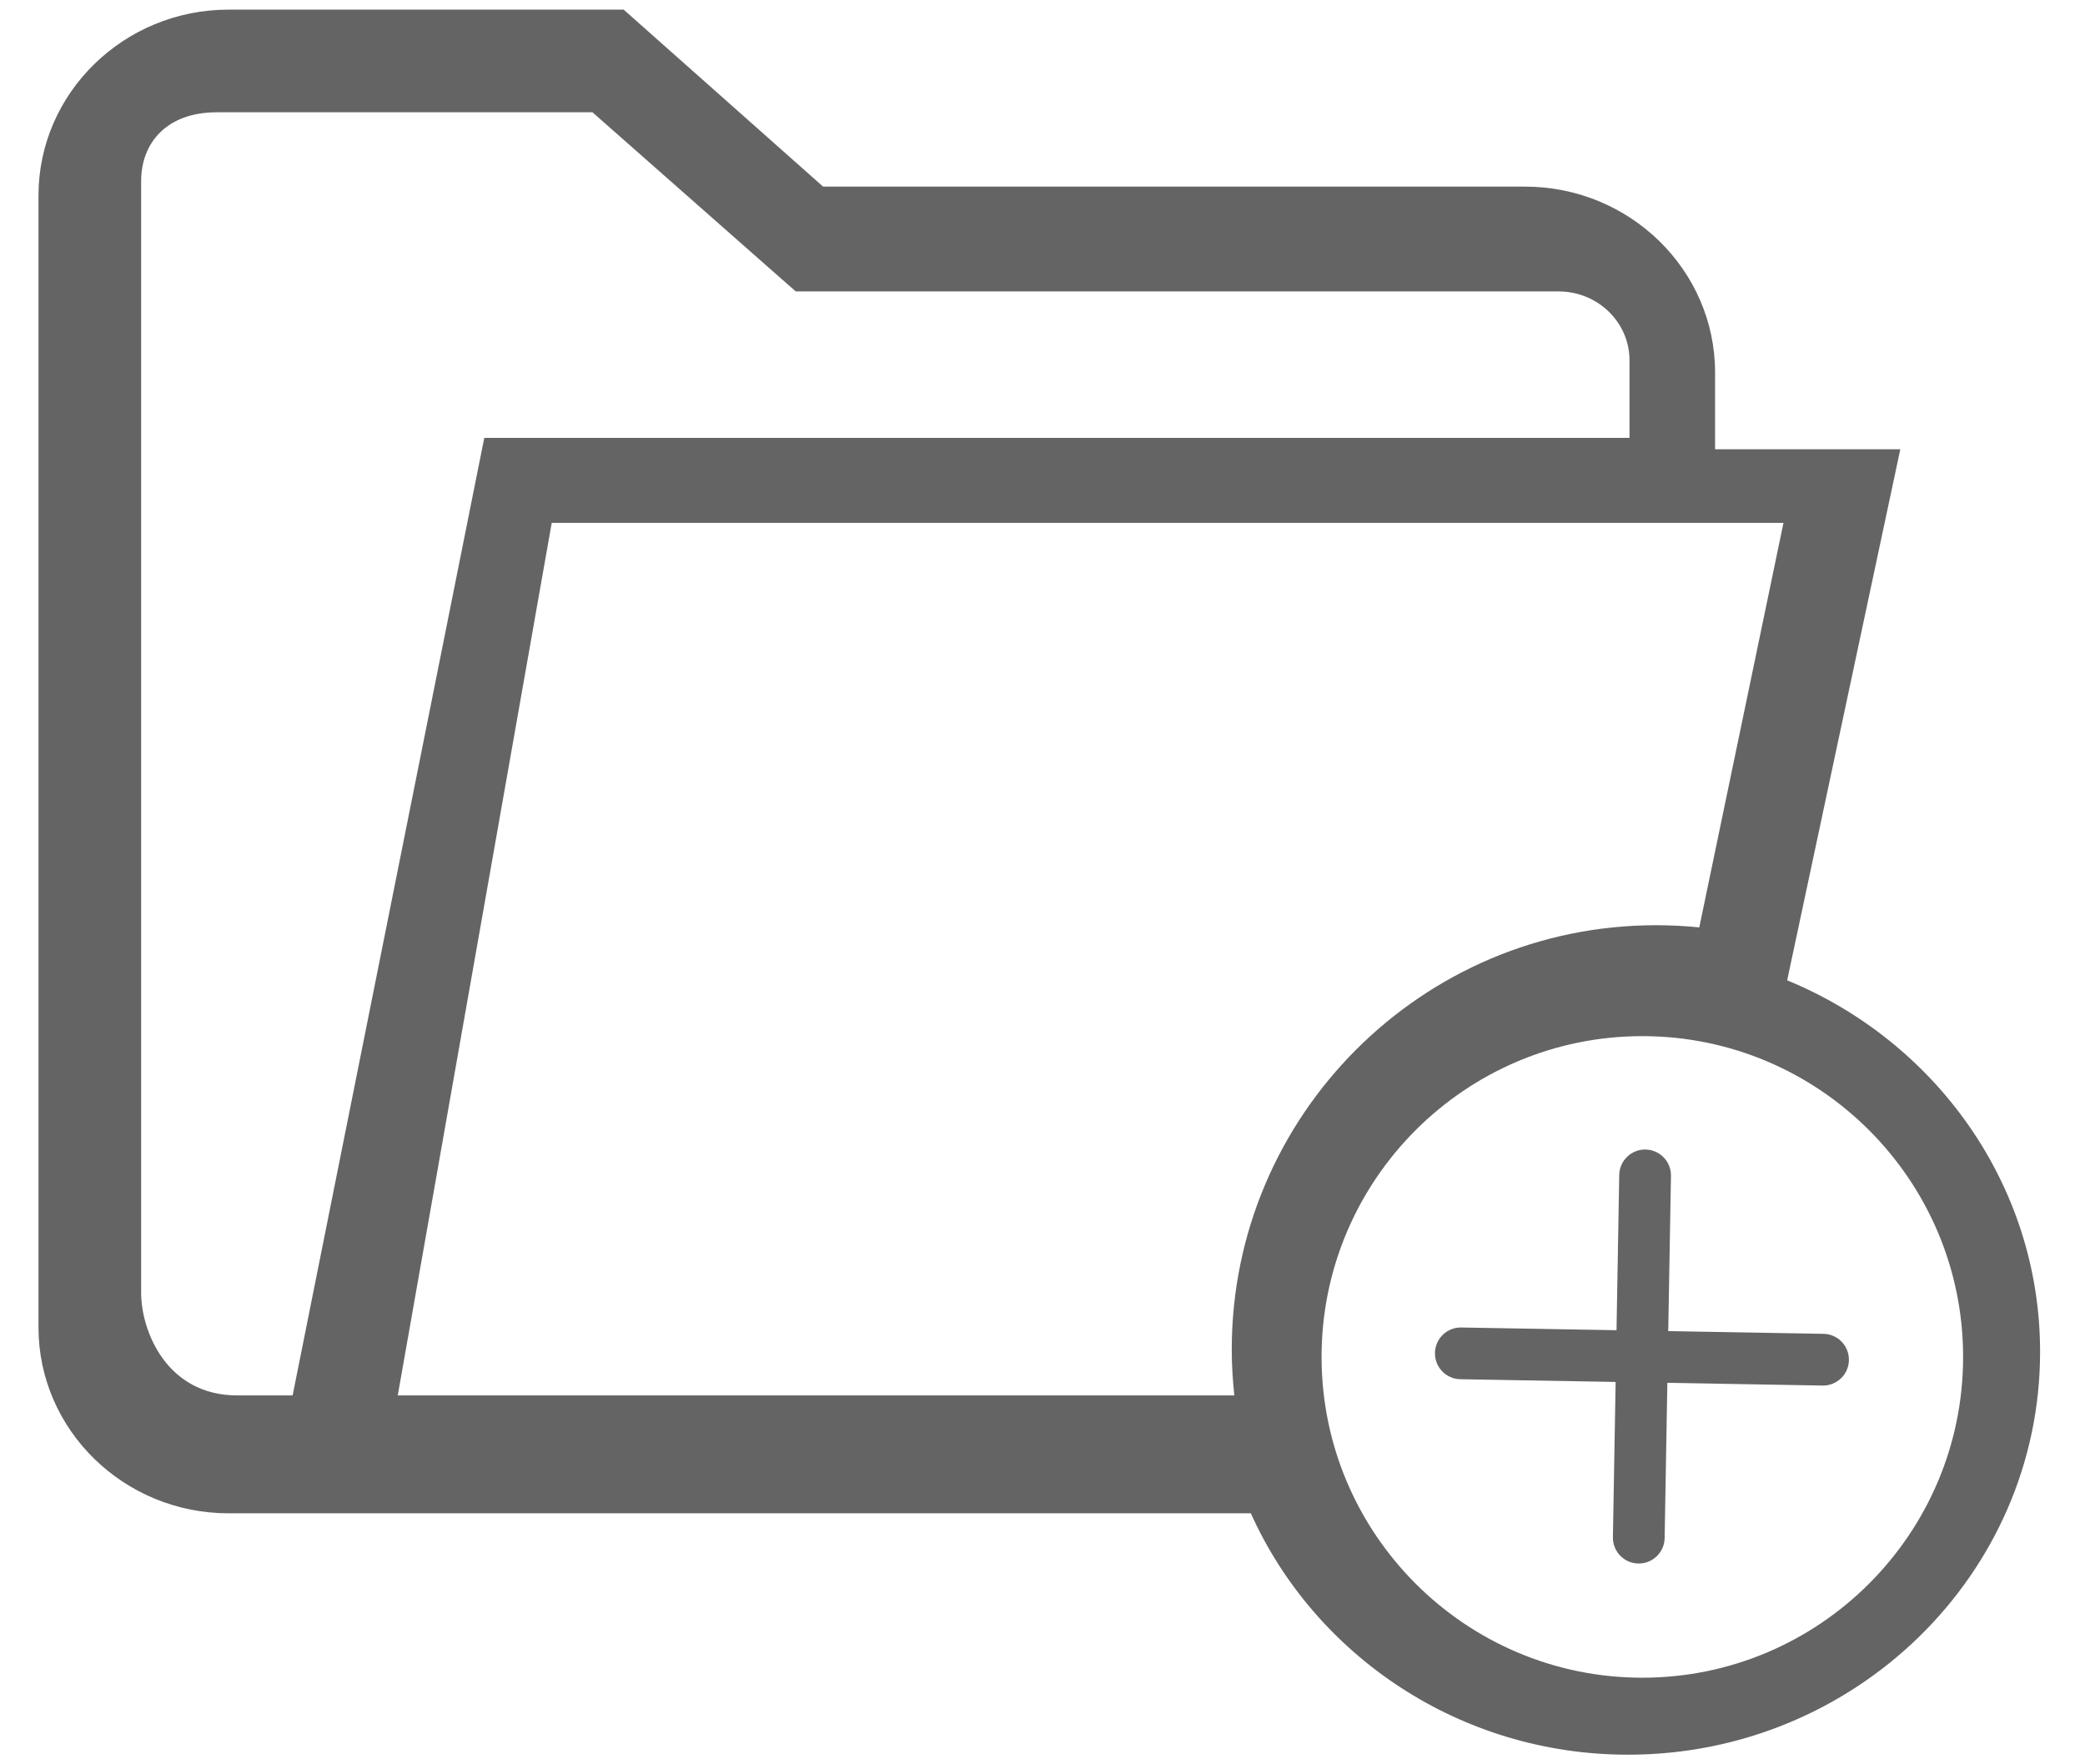 <?xml version="1.0" encoding="UTF-8"?>
<svg width="26px" height="22px" viewBox="0 0 26 22" version="1.1" xmlns="http://www.w3.org/2000/svg" xmlns:xlink="http://www.w3.org/1999/xlink">
    <!-- Generator: Sketch 53.2 (72643) - https://sketchapp.com -->
    <title>icFolderAddDesktop</title>
    <desc>Created with Sketch.</desc>
    <defs>
        <path d="M957.286,383.224 C959.137,383.985 960.44,385.774 960.44,387.857 C960.44,390.627 958.135,392.88 955.302,392.88 C953.201,392.88 951.394,391.64 950.598,389.87 L937.851,389.87 C936.544,389.87 935.48,388.83 935.48,387.552 L935.48,373.438 C935.48,372.16 936.544,371.12 937.851,371.12 L942.777,371.12 L945.264,373.327 L954.017,373.327 C955.324,373.327 956.387,374.367 956.387,375.645 L956.387,376.602 L958.697,376.602 L957.286,383.224 Z M936.76,387.12 C936.76,387.593 937.075,388.4 937.959,388.4 L938.649,388.4 L941.039,376.46 L955.32,376.46 L955.32,375.492 C955.32,375.019 954.924,374.634 954.436,374.634 C946.274,374.634 943.213,374.634 945.254,374.634 C945.254,374.634 945.143,374.634 944.923,374.634 L944.582,374.334 L942.388,372.4 L937.704,372.4 C937.075,372.4 936.76,372.785 936.76,373.258 L936.76,387.12 Z M939.96,388.4 L950.392,388.4 C950.372,388.212 950.36,388.022 950.36,387.828 C950.36,384.91 952.733,382.537 955.649,382.537 C955.831,382.537 956.012,382.546 956.19,382.564 L957.24,377.52 L956.119,377.52 L955.218,377.52 L941.88,377.52 L939.96,388.4 Z M955.48,391.92 C957.686,391.92 959.48,390.126 959.48,387.92 C959.48,385.714 957.686,383.92 955.48,383.92 C953.274,383.92 951.48,385.714 951.48,387.92 C951.48,390.126 953.274,391.92 955.48,391.92 Z M955.803,387.598 L957.739,387.632 C957.917,387.635 958.059,387.782 958.056,387.96 C958.053,388.138 957.906,388.28 957.728,388.277 L955.792,388.243 L955.758,390.179 C955.755,390.357 955.608,390.499 955.43,390.496 C955.252,390.493 955.11,390.346 955.113,390.168 L955.147,388.232 L953.211,388.198 C953.032,388.195 952.891,388.048 952.894,387.87 C952.897,387.692 953.044,387.55 953.222,387.553 L955.158,387.587 L955.192,385.651 C955.195,385.472 955.342,385.331 955.52,385.334 C955.698,385.337 955.84,385.484 955.837,385.662 L955.803,387.598 Z" id="path-1"></path>
    </defs>
    <g id="Page-1" stroke="none" stroke-width="1" fill="none" fill-rule="evenodd">
        <g id="Chat-options" transform="translate(-935, -371)">
            <mask id="mask-2" fill="white">
                <use xlink:href="#path-1"></use>
            </mask>
            <use id="icFolderAddDesktop" fill="#646464" fill-rule="nonzero" xlink:href="#path-1"></use>
        </g>
    </g>
</svg>
